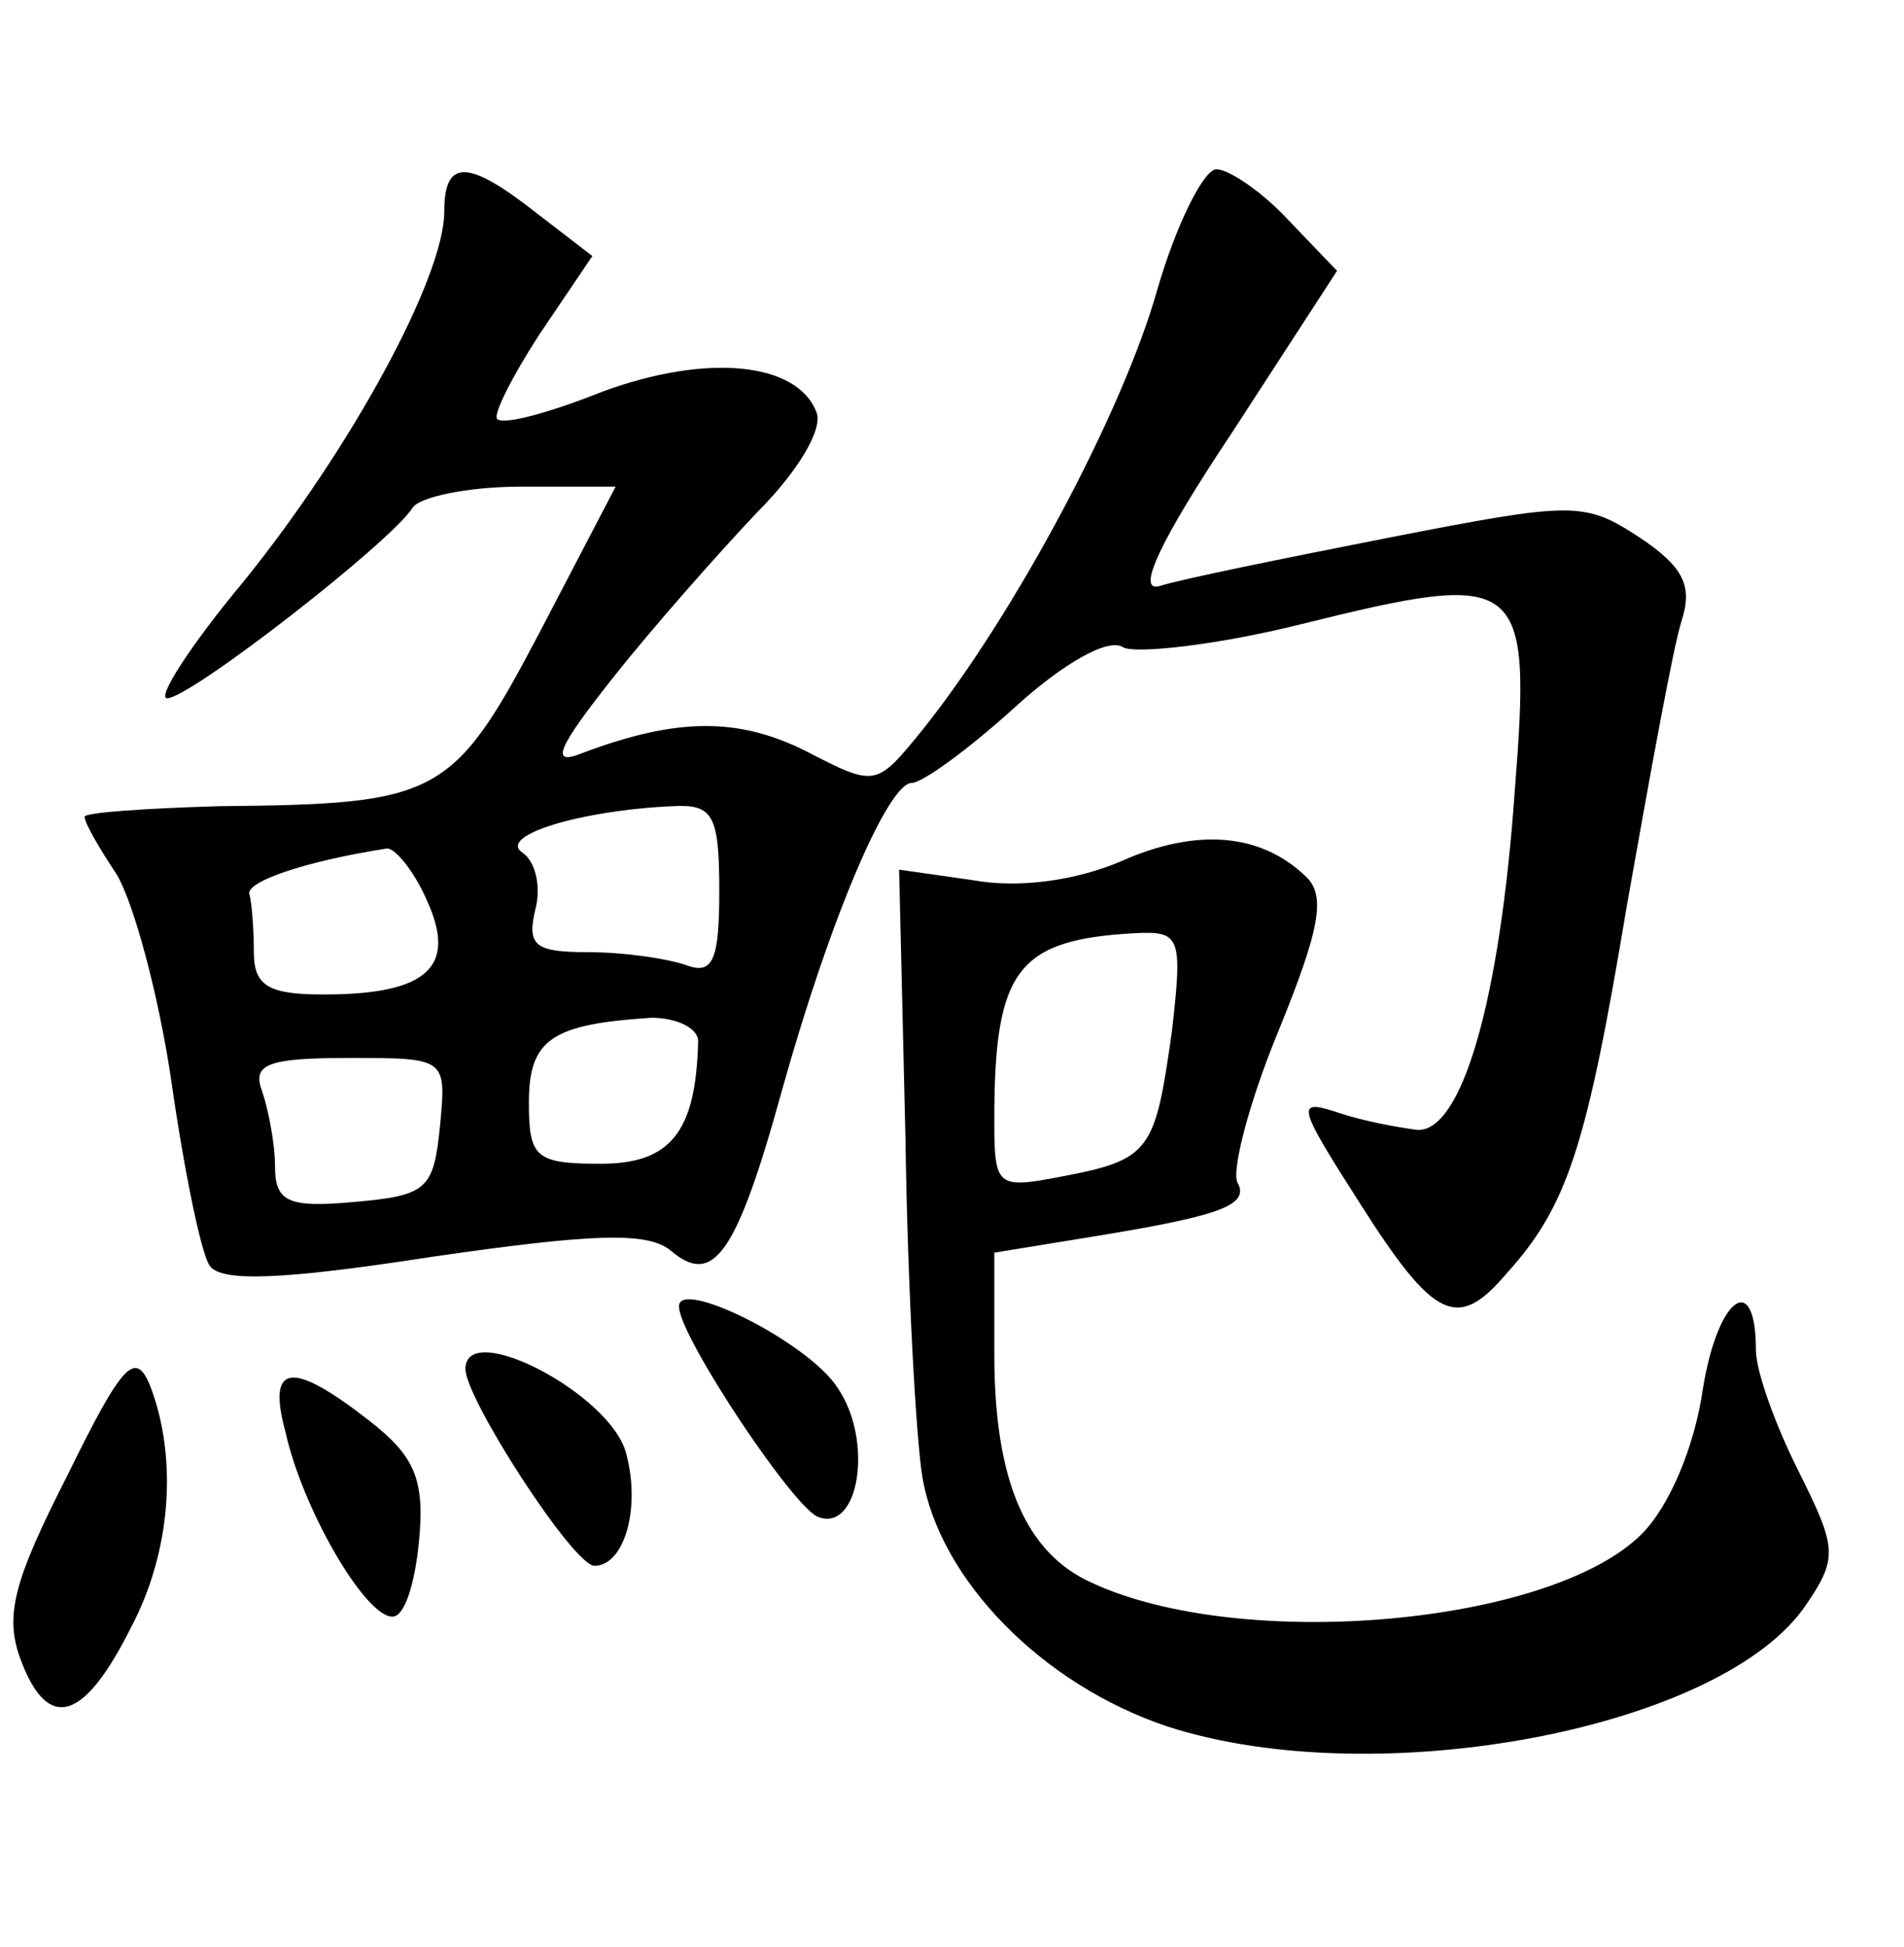 <?xml version="1.0" standalone="no"?>
<!DOCTYPE svg PUBLIC "-//W3C//DTD SVG 20010904//EN"
 "http://www.w3.org/TR/2001/REC-SVG-20010904/DTD/svg10.dtd">
<svg version="1.0" xmlns="http://www.w3.org/2000/svg"
 width="90pt" height="92pt" viewBox="0 0 90 92"
 preserveAspectRatio="xMidYMid meet">
<g transform="translate(0,92) scale(0.1,-0.1)"
fill="#000000" stroke="none">
<path d="M210 820 c0 -31 -44 -112 -95 -175 -25 -30 -41 -55 -36 -55 11 0 106
74 116 90 3 5 26 10 51 10 l45 0 -36 -69 c-41 -78 -48 -81 -151 -82 -35 -1
-64 -3 -64 -5 0 -3 7 -15 15 -27 8 -13 20 -57 26 -98 6 -42 14 -81 18 -87 5
-8 34 -7 105 4 76 11 102 12 113 3 20 -17 31 -3 53 77 23 82 50 144 61 144 5
0 27 16 49 36 22 20 44 33 51 28 6 -3 44 1 84 11 105 26 109 23 101 -79 -7
-99 -25 -161 -46 -160 -8 1 -25 4 -37 8 -21 7 -20 4 10 -43 35 -55 46 -60 69
-33 29 32 38 60 57 174 11 62 22 123 26 135 5 16 1 25 -20 39 -26 17 -31 17
-118 0 -51 -10 -100 -20 -109 -23 -11 -3 0 21 34 72 l50 77 -23 24 c-12 13
-28 24 -34 24 -6 0 -19 -26 -28 -57 -16 -57 -67 -153 -111 -208 -22 -27 -22
-27 -55 -10 -32 16 -61 16 -106 -1 -15 -6 -12 2 15 36 19 24 50 59 68 78 19
19 31 39 28 47 -9 24 -52 28 -101 10 -25 -10 -47 -16 -50 -13 -2 2 7 20 20 40
l25 37 -26 20 c-33 26 -44 26 -44 1z m130 -321 c0 -33 -3 -40 -16 -35 -9 3
-29 6 -46 6 -25 0 -29 3 -25 20 3 11 0 23 -6 27 -12 8 27 20 71 22 19 1 22 -4
22 -40z m-138 -5 c14 -31 0 -44 -49 -44 -26 0 -33 4 -33 20 0 11 -1 23 -2 27
-3 6 26 16 65 22 4 0 13 -11 19 -25z m128 -66 c-1 -43 -13 -58 -46 -58 -31 0
-34 3 -34 29 0 30 11 37 58 40 12 0 22 -5 22 -11z m-122 -40 c-3 -30 -6 -33
-40 -36 -32 -3 -38 0 -38 17 0 10 -3 26 -6 35 -5 13 2 16 41 16 46 0 46 0 43
-32z"/>
<path d="M530 513 c-21 -9 -48 -13 -70 -9 l-35 5 3 -127 c1 -70 5 -142 8 -160
8 -48 56 -98 116 -118 99 -32 263 -1 302 58 15 22 14 27 -4 63 -11 22 -20 47
-20 57 0 38 -18 25 -25 -18 -4 -28 -16 -56 -29 -69 -43 -43 -189 -56 -260 -23
-31 14 -46 48 -46 108 l0 48 43 7 c62 10 78 15 72 26 -3 5 5 37 19 71 20 49
23 65 13 74 -21 20 -51 23 -87 7z m24 -80 c-8 -57 -10 -61 -52 -69 -31 -6 -32
-5 -32 27 0 71 11 85 67 88 21 1 22 -2 17 -46z"/>
<path d="M321 302 c1 -15 55 -96 66 -99 19 -7 26 36 9 61 -14 22 -77 53 -75
38z"/>
<path d="M32 223 c-26 -51 -30 -67 -22 -88 13 -34 30 -28 52 16 19 36 22 80 9
114 -7 17 -13 11 -39 -42z"/>
<path d="M220 273 c0 -14 51 -93 61 -93 14 0 22 27 15 53 -7 28 -76 64 -76 40z"/>
<path d="M135 243 c8 -36 37 -86 50 -87 6 -1 11 15 13 35 3 30 -2 41 -24 58
-36 28 -48 27 -39 -6z"/>
</g>
</svg>
